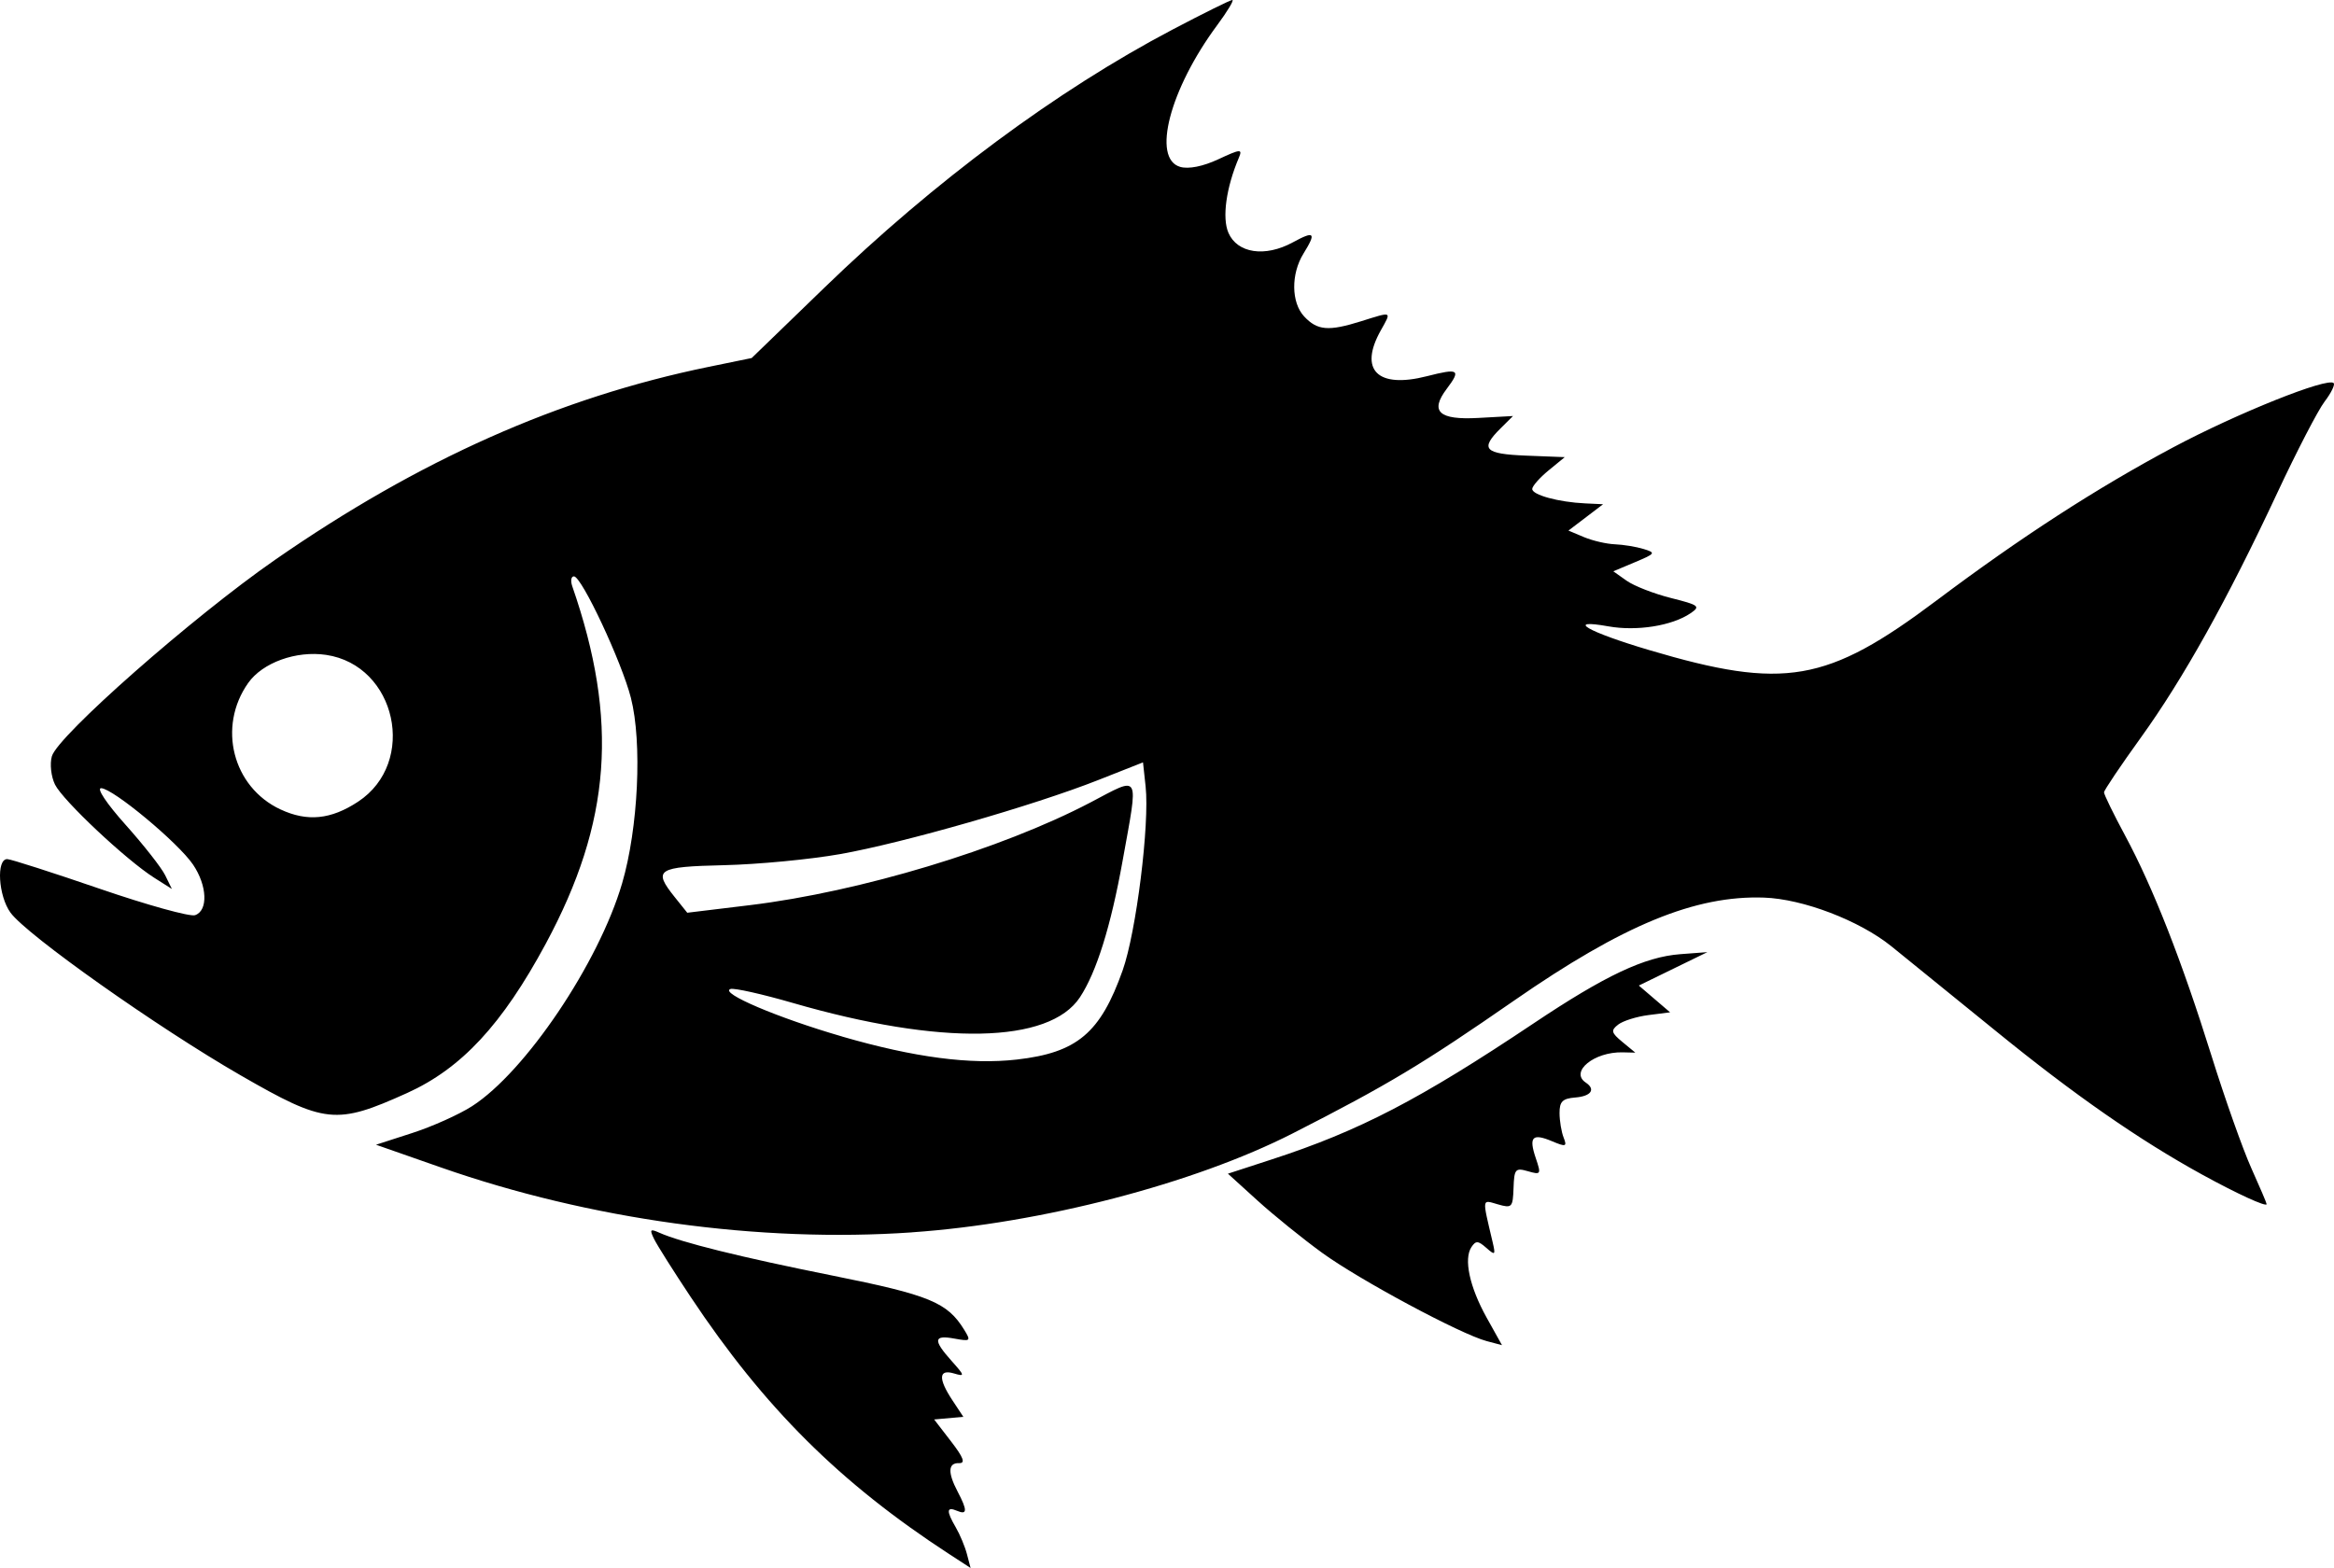 <?xml version="1.0" encoding="UTF-8" standalone="no"?>
<svg
   width="108.223mm"
   height="72.727mm"
   viewBox="0 0 108.223 72.727"
   version="1.1"
   xml:space="preserve"
   xmlns="http://www.w3.org/2000/svg"
   xmlns:svg="http://www.w3.org/2000/svg"><path
     style="fill:#000000"
     d="m 44.836,72.085 c -0.092,-0.353 -0.325,-0.911 -0.517,-1.241 -0.448,-0.769 -0.433,-0.979 0.054,-0.772 0.482,0.205 0.49,-0.016 0.031,-0.889 -0.468,-0.889 -0.445,-1.339 0.066,-1.321 0.306,0.01 0.209,-0.254 -0.37,-1.006 l -0.786,-1.02 0.677,-0.061 0.677,-0.061 -0.508,-0.769 c -0.665,-1.006 -0.638,-1.455 0.073,-1.243 0.516,0.154 0.507,0.11 -0.112,-0.583 -0.868,-0.972 -0.836,-1.211 0.136,-1.033 0.746,0.136 0.772,0.113 0.451,-0.409 -0.782,-1.271 -1.603,-1.61 -6.094,-2.511 -4.278,-0.858 -7.044,-1.544 -8.051,-1.995 -0.418,-0.187 -0.451,-0.145 -0.231,0.302 0.14,0.286 0.902,1.492 1.692,2.68 3.418,5.141 6.926,8.631 11.979,11.921 l 1.001,0.651 z m 24.093,-10.978 c -0.79,-1.423 -1.067,-2.717 -0.701,-3.266 0.204,-0.305 0.307,-0.3 0.689,0.036 0.411,0.362 0.436,0.339 0.292,-0.272 -0.49,-2.084 -0.507,-1.962 0.244,-1.746 0.654,0.189 0.695,0.146 0.727,-0.759 0.031,-0.882 0.085,-0.944 0.666,-0.777 0.605,0.174 0.621,0.148 0.364,-0.61 -0.333,-0.986 -0.158,-1.166 0.76,-0.779 0.639,0.269 0.698,0.25 0.532,-0.173 -0.103,-0.261 -0.188,-0.773 -0.189,-1.137 -0.002,-0.533 0.139,-0.673 0.727,-0.72 0.738,-0.059 0.962,-0.377 0.488,-0.693 -0.751,-0.501 0.391,-1.435 1.716,-1.402 l 0.583,0.014 -0.599,-0.495 c -0.52,-0.43 -0.546,-0.536 -0.194,-0.808 0.223,-0.172 0.855,-0.37 1.405,-0.44 l 1,-0.127 -0.725,-0.621 -0.725,-0.621 1.589,-0.775 1.589,-0.775 -1.259,0.095 c -1.649,0.125 -3.482,0.989 -6.798,3.209 -5.284,3.535 -8.077,4.987 -12.145,6.311 l -2.029,0.661 1.363,1.238 c 0.749,0.681 2.103,1.776 3.007,2.433 1.731,1.257 6.416,3.771 7.626,4.093 l 0.712,0.189 z m -26.644,-3.95 c 6.002,-0.416 13.075,-2.255 17.658,-4.59 4.389,-2.237 6.025,-3.219 10.269,-6.163 5.052,-3.505 8.397,-4.883 11.585,-4.772 1.805,0.063 4.414,1.06 5.898,2.254 0.712,0.573 2.911,2.357 4.886,3.964 3.601,2.93 6.611,5.025 9.522,6.625 1.617,0.889 2.991,1.52 2.997,1.375 0.002,-0.046 -0.319,-0.799 -0.712,-1.673 -0.393,-0.874 -1.223,-3.216 -1.843,-5.203 -1.378,-4.412 -2.71,-7.809 -4.01,-10.225 -0.539,-1.002 -0.978,-1.902 -0.975,-2 0.003,-0.098 0.77,-1.237 1.703,-2.532 1.97,-2.734 4.009,-6.39 6.326,-11.346 0.904,-1.934 1.892,-3.842 2.196,-4.241 0.303,-0.398 0.494,-0.785 0.424,-0.86 -0.268,-0.288 -4.476,1.397 -7.443,2.979 -3.553,1.895 -7.064,4.168 -10.97,7.101 -5.082,3.817 -7.064,4.159 -13.318,2.304 -2.883,-0.855 -3.933,-1.466 -1.895,-1.102 1.313,0.234 2.946,-0.026 3.801,-0.606 0.477,-0.324 0.404,-0.38 -0.907,-0.71 -0.783,-0.197 -1.705,-0.556 -2.048,-0.798 l -0.623,-0.44 1.008,-0.424 c 0.952,-0.4 0.974,-0.435 0.392,-0.612 -0.339,-0.104 -0.936,-0.201 -1.326,-0.217 -0.39,-0.016 -1.035,-0.165 -1.432,-0.332 l -0.722,-0.304 0.803,-0.611 0.803,-0.611 -0.826,-0.039 c -1.233,-0.057 -2.468,-0.394 -2.459,-0.671 0.005,-0.134 0.346,-0.521 0.758,-0.859 l 0.75,-0.615 -1.785,-0.07 c -1.946,-0.077 -2.159,-0.304 -1.189,-1.267 l 0.574,-0.57 -1.611,0.089 c -1.825,0.101 -2.256,-0.296 -1.463,-1.348 0.675,-0.895 0.564,-0.967 -0.913,-0.589 -2.3,0.588 -3.176,-0.286 -2.139,-2.131 0.502,-0.894 0.543,-0.875 -0.919,-0.416 -1.51,0.474 -2.029,0.43 -2.64,-0.225 -0.6,-0.644 -0.614,-1.97 -0.031,-2.913 0.607,-0.981 0.519,-1.073 -0.497,-0.52 -1.284,0.698 -2.568,0.507 -2.981,-0.443 -0.302,-0.694 -0.107,-2.095 0.485,-3.489 0.174,-0.411 0.072,-0.403 -0.951,0.075 -0.716,0.334 -1.381,0.467 -1.771,0.355 -1.327,-0.383 -0.486,-3.602 1.718,-6.577 0.472,-0.637 0.787,-1.161 0.7,-1.165 C 57.057,-0.004 55.809,0.614 54.371,1.37 49.007,4.192 43.326,8.405 38.217,13.351 l -3.363,3.255 -1.998,0.41 c -6.936,1.424 -13.416,4.309 -20.106,8.952 -3.809,2.644 -10.07,8.156 -10.345,9.108 -0.102,0.352 -0.036,0.943 0.145,1.312 0.363,0.738 3.297,3.496 4.597,4.321 l 0.823,0.522 -0.311,-0.636 c -0.171,-0.35 -0.999,-1.405 -1.839,-2.344 -0.878,-0.982 -1.358,-1.702 -1.128,-1.694 0.556,0.02 3.574,2.531 4.26,3.545 0.66,0.976 0.706,2.134 0.093,2.345 -0.234,0.081 -2.218,-0.469 -4.408,-1.221 -2.19,-0.752 -4.123,-1.373 -4.296,-1.379 -0.523,-0.018 -0.42,1.709 0.148,2.486 0.763,1.043 6.818,5.324 10.668,7.542 3.91,2.253 4.426,2.308 7.715,0.823 2.522,-1.139 4.415,-3.177 6.435,-6.928 3.034,-5.636 3.384,-10.359 1.229,-16.576 -0.089,-0.258 -0.054,-0.465 0.079,-0.461 0.361,0.012 2.214,3.969 2.639,5.634 0.53,2.075 0.341,6.05 -0.408,8.605 -1.084,3.696 -4.483,8.744 -6.959,10.335 -0.599,0.385 -1.845,0.944 -2.77,1.243 l -1.682,0.544 3.008,1.053 c 6.907,2.418 14.771,3.502 21.844,3.012 z m -3.232,-9.081 c -2.982,-0.864 -5.715,-2.027 -5.181,-2.205 0.168,-0.056 1.468,0.235 2.89,0.647 6.869,1.99 11.891,1.891 13.312,-0.262 0.766,-1.161 1.432,-3.289 1.978,-6.324 0.746,-4.146 0.857,-3.944 -1.492,-2.712 -4.134,2.168 -10.679,4.142 -15.789,4.762 l -2.904,0.352 -0.583,-0.728 c -1.023,-1.277 -0.822,-1.406 2.289,-1.478 1.567,-0.036 3.987,-0.267 5.379,-0.513 2.934,-0.519 8.973,-2.252 11.972,-3.436 l 2.075,-0.819 0.121,1.116 c 0.19,1.75 -0.435,6.754 -1.064,8.529 -1.031,2.908 -2.111,3.819 -4.906,4.138 -2.151,0.245 -4.756,-0.097 -8.097,-1.065 z m -26.049,-10.534 c -2.218,-1.038 -2.931,-3.833 -1.496,-5.865 0.668,-0.946 2.226,-1.508 3.612,-1.303 3.263,0.484 4.245,4.992 1.483,6.81 -1.261,0.83 -2.356,0.939 -3.599,0.357 z" /></svg>

